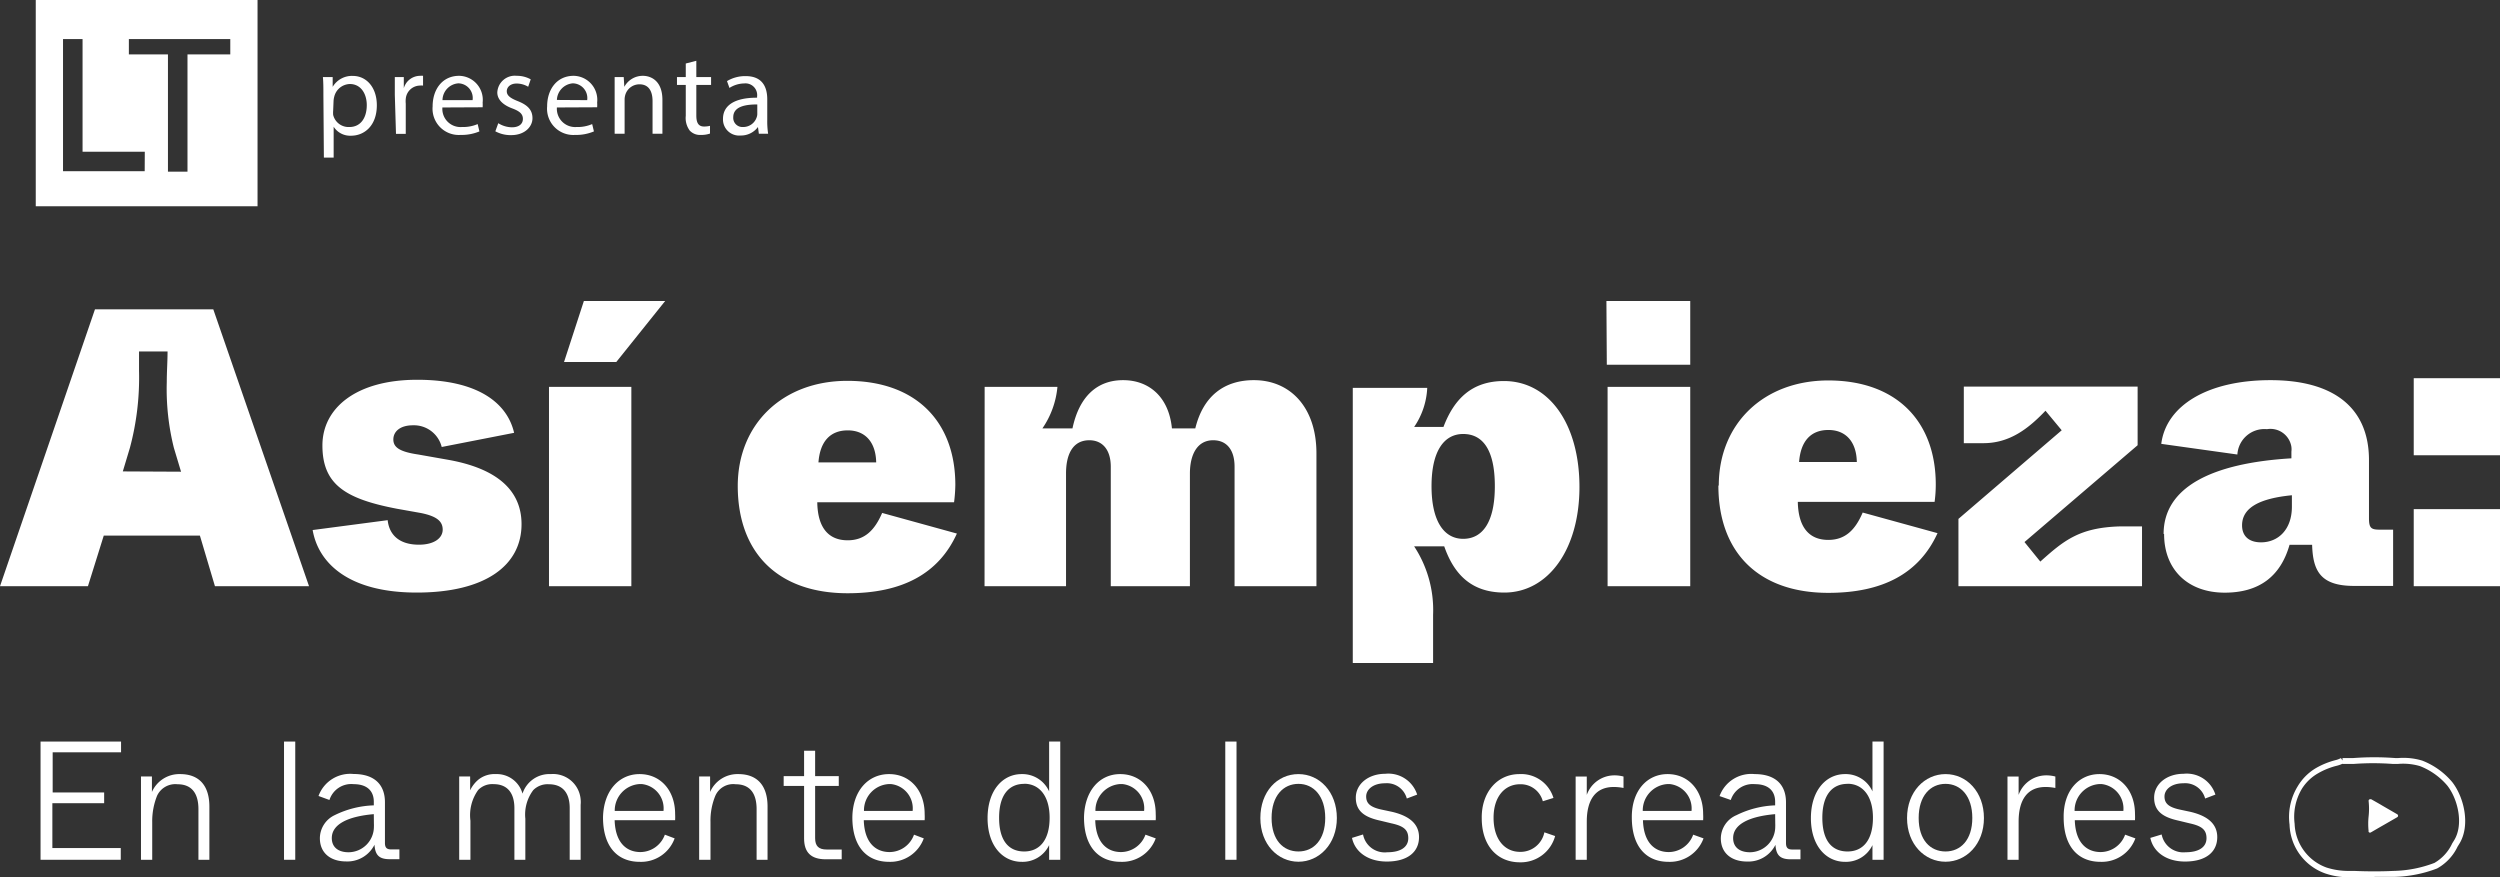 <svg xmlns="http://www.w3.org/2000/svg" viewBox="0 0 255.88 89.8">
      <rect x="0" y="0" width="255.88" height="89.8" fill="#333333" stroke="none"/>
      <title>logo-asi-empieza-lt</title>
      <g id="Layer_2" data-name="Layer 2">
        <g id="Layer_1-2" data-name="Layer 1">
          <g>
            <g id="Group_60" data-name="Group 60">
              <g id="Group_42" data-name="Group 42">
                <g id="Group_40" data-name="Group 40">
                  <path id="Path_149" data-name="Path 149" d="M4.15,75.9h8.24V77h-7v4.11h5.27v1.1H5.36v4.59h7V88H4.15Z" fill="#fff" />
                  <path id="Path_150" data-name="Path 150" d="M14.43,79.47h1.12v1.59a3.06,3.06,0,0,1,2.88-1.83c2.06,0,3,1.3,3,3.32V88H20.31V82.82c0-1.72-.77-2.55-2.14-2.55a2.06,2.06,0,0,0-2.09,1.17,7,7,0,0,0-.5,2.68V88H14.43Z" fill="#fff" />
                  <path id="Path_151" data-name="Path 151" d="M29.07,75.9h1.15V88H29.07Z" fill="#fff" />
                  <path id="Path_152" data-name="Path 152" d="M34.26,83.43a9.73,9.73,0,0,1,4-1v-.36c0-1.12-.69-1.81-2.07-1.81a2.34,2.34,0,0,0-2.47,1.62l-1.12-.41a3.45,3.45,0,0,1,3.59-2.25c2.19,0,3.21,1.14,3.21,2.89v4.16c0,.5.19.67.65.67h.83v1h-1c-1.12,0-1.48-.46-1.55-1.48a3.1,3.1,0,0,1-2.9,1.71c-1.64,0-2.69-.9-2.69-2.37A2.63,2.63,0,0,1,34.26,83.43Zm4-.1c-2.57.22-4.3,1-4.3,2.45,0,.9.62,1.45,1.72,1.45a2.61,2.61,0,0,0,2.59-2.63,2.44,2.44,0,0,0,0-.27Z" fill="#fff" />
                  <path id="Path_153" data-name="Path 153" d="M47,79.47h1.12v1.42A3.22,3.22,0,0,1,49,79.77a2.64,2.64,0,0,1,1.74-.54,2.73,2.73,0,0,1,2.74,2,2.89,2.89,0,0,1,2.9-2,2.83,2.83,0,0,1,3.05,2.59,2.53,2.53,0,0,1,0,.55V88H58.31V82.72c0-1.67-.81-2.45-2.14-2.45a2.06,2.06,0,0,0-1.59.6,4.16,4.16,0,0,0-.81,2.93V88H52.65V82.73c0-1.67-.81-2.47-2.12-2.47a2,2,0,0,0-1.59.6A4.42,4.42,0,0,0,48.15,84v4H47Z" fill="#fff" />
                  <path id="Path_154" data-name="Path 154" d="M65.46,79.23c2.16,0,3.64,1.69,3.64,4.08a6.4,6.4,0,0,1,0,.64H62.91c.07,2.36,1.26,3.26,2.64,3.26a2.68,2.68,0,0,0,2.5-1.78l1,.38a3.65,3.65,0,0,1-3.57,2.4c-2.3,0-3.76-1.57-3.76-4.54C61.77,80.92,63.37,79.23,65.46,79.23ZM67.91,83a2.5,2.5,0,0,0-2.22-2.75h-.23A2.71,2.71,0,0,0,62.92,83Z" fill="#fff" />
                  <path id="Path_155" data-name="Path 155" d="M71.56,79.47h1.12v1.59a3.06,3.06,0,0,1,2.88-1.83c2.06,0,3,1.3,3,3.32V88H77.44V82.82c0-1.72-.77-2.55-2.14-2.55a2,2,0,0,0-2.08,1.17,6.65,6.65,0,0,0-.5,2.68V88H71.56Z" fill="#fff" />
                  <path id="Path_156" data-name="Path 156" d="M82.3,80.44H80.21v-1H82.3v-2.6h1.13v2.6h2.42v1H83.43v5.35c0,.81.37,1.16,1.18,1.16h1.54v1H84.52c-1.52,0-2.22-.71-2.22-2.14Z" fill="#fff" />
                  <path id="Path_157" data-name="Path 157" d="M91,79.23c2.16,0,3.64,1.69,3.64,4.08a6.4,6.4,0,0,1,0,.64H88.41c.07,2.36,1.26,3.26,2.64,3.26a2.67,2.67,0,0,0,2.5-1.78l1,.38A3.65,3.65,0,0,1,91,88.21c-2.3,0-3.76-1.57-3.76-4.54C87.27,80.92,88.87,79.23,91,79.23ZM93.41,83a2.5,2.5,0,0,0-2.22-2.75H91A2.69,2.69,0,0,0,88.43,83Z" fill="#fff" />
                  <path id="Path_158" data-name="Path 158" d="M104.57,79.23A3,3,0,0,1,107.38,81V75.9h1.14V88h-1.14V86.5a3,3,0,0,1-2.81,1.71c-1.92,0-3.49-1.62-3.49-4.47S102.63,79.23,104.57,79.23Zm.26,1c-1.54,0-2.57,1.1-2.57,3.47s1,3.45,2.57,3.45,2.6-1.16,2.6-3.45-1.1-3.48-2.6-3.48Z" fill="#fff" />
                  <path id="Path_159" data-name="Path 159" d="M114.65,79.23c2.16,0,3.64,1.69,3.64,4.08a6.4,6.4,0,0,1,0,.64H112.1c.07,2.36,1.26,3.26,2.64,3.26a2.68,2.68,0,0,0,2.5-1.78l1.05.38a3.66,3.66,0,0,1-3.57,2.4c-2.3,0-3.77-1.57-3.77-4.54C111,80.92,112.56,79.23,114.65,79.23ZM117.1,83a2.49,2.49,0,0,0-2.22-2.75l-.23,0A2.7,2.7,0,0,0,112.12,83Z" fill="#fff" />
                  <path id="Path_160" data-name="Path 160" d="M125.41,75.9h1.15V88h-1.15Z" fill="#fff" />
                  <path id="Path_161" data-name="Path 161" d="M132.9,79.23c2.16,0,3.93,1.82,3.93,4.5S135,88.2,132.9,88.2,129,86.43,129,83.73,130.72,79.23,132.9,79.23Zm0,1c-1.55,0-2.75,1.22-2.75,3.49s1.2,3.43,2.75,3.43,2.74-1.19,2.74-3.43-1.19-3.49-2.74-3.49Z" fill="#fff" />
                  <path id="Path_162" data-name="Path 162" d="M139.51,85.41A2.26,2.26,0,0,0,142,87.23c1.38,0,2.14-.54,2.14-1.44s-.54-1.26-1.73-1.52L141.29,84c-1.52-.33-2.52-.91-2.52-2.35s1.33-2.45,3-2.45a3.09,3.09,0,0,1,3.28,2.13l-1.06.4a2.11,2.11,0,0,0-2.22-1.56c-1.26,0-1.94.66-1.94,1.35s.4,1.09,1.56,1.34l1.08.23c1.85.43,2.77,1.29,2.77,2.59,0,1.5-1.14,2.5-3.3,2.5-1.88,0-3.25-.95-3.56-2.42Z" fill="#fff" />
                  <path id="Path_163" data-name="Path 163" d="M155.52,79.23A3.45,3.45,0,0,1,159,81.67l-1.09.34a2.34,2.34,0,0,0-2.34-1.74c-1.49,0-2.7,1.19-2.7,3.43s1.16,3.49,2.71,3.49a2.49,2.49,0,0,0,2.49-2l1.1.38a3.64,3.64,0,0,1-3.59,2.69c-2.37,0-3.92-1.74-3.92-4.51C151.62,81.13,153.22,79.23,155.52,79.23Z" fill="#fff" />
                  <path id="Path_164" data-name="Path 164" d="M161.27,79.48h1.14v1.88a3,3,0,0,1,2.76-2,3.59,3.59,0,0,1,1,.12v1.17a5.14,5.14,0,0,0-1-.1c-1.88,0-2.76,1.33-2.76,3.54V88h-1.14Z" fill="#fff" />
                  <path id="Path_165" data-name="Path 165" d="M170.68,79.23c2.15,0,3.64,1.69,3.64,4.08a6.28,6.28,0,0,1,0,.64h-6.16c.07,2.36,1.26,3.26,2.64,3.26a2.67,2.67,0,0,0,2.5-1.78l1.06.38a3.67,3.67,0,0,1-3.58,2.4c-2.3,0-3.76-1.57-3.76-4.54C167,80.92,168.59,79.23,170.68,79.23ZM173.13,83a2.51,2.51,0,0,0-2.23-2.75h-.22A2.7,2.7,0,0,0,168.14,83Z" fill="#fff" />
                  <path id="Path_166" data-name="Path 166" d="M177.74,83.43a9.68,9.68,0,0,1,3.95-1v-.36c0-1.12-.69-1.81-2.07-1.81a2.36,2.36,0,0,0-2.47,1.62L176,81.48a3.45,3.45,0,0,1,3.59-2.25c2.19,0,3.21,1.14,3.21,2.89v4.16c0,.5.19.67.65.67h.83v1h-1c-1.13,0-1.49-.46-1.56-1.48a3.1,3.1,0,0,1-2.9,1.71c-1.64,0-2.69-.9-2.69-2.37A2.62,2.62,0,0,1,177.74,83.43Zm3.95-.1c-2.57.22-4.3,1-4.3,2.45,0,.9.62,1.45,1.73,1.45a2.61,2.61,0,0,0,2.58-2.63,2.44,2.44,0,0,0,0-.27Z" fill="#fff" />
                  <path id="Path_167" data-name="Path 167" d="M188.84,79.23A3,3,0,0,1,191.65,81V75.9h1.14V88h-1.14V86.5a3,3,0,0,1-2.81,1.71c-1.92,0-3.49-1.62-3.49-4.47S186.91,79.23,188.84,79.23Zm.26,1c-1.54,0-2.58,1.1-2.58,3.47s1,3.45,2.58,3.45,2.6-1.16,2.6-3.45-1.1-3.48-2.6-3.48Z" fill="#fff" />
                  <path id="Path_168" data-name="Path 168" d="M199.13,79.23c2.16,0,3.93,1.82,3.93,4.5s-1.81,4.47-3.93,4.47-3.94-1.77-3.94-4.47S197,79.23,199.13,79.23Zm0,1c-1.55,0-2.75,1.22-2.75,3.49s1.2,3.43,2.75,3.43,2.74-1.19,2.74-3.43-1.19-3.49-2.74-3.49Z" fill="#fff" />
                  <path id="Path_169" data-name="Path 169" d="M205.47,79.48h1.14v1.88a3,3,0,0,1,2.76-2,3.59,3.59,0,0,1,1,.12v1.17a5.14,5.14,0,0,0-1-.1c-1.88,0-2.76,1.33-2.76,3.54V88h-1.14Z" fill="#fff" />
                  <path id="Path_170" data-name="Path 170" d="M214.88,79.23c2.15,0,3.64,1.69,3.64,4.08a6.28,6.28,0,0,1,0,.64h-6.16c.07,2.36,1.26,3.26,2.65,3.26a2.68,2.68,0,0,0,2.5-1.78l1.05.38a3.66,3.66,0,0,1-3.57,2.4c-2.3,0-3.77-1.57-3.77-4.54C211.18,80.92,212.79,79.23,214.88,79.23ZM217.33,83a2.52,2.52,0,0,0-2.23-2.75h-.22A2.7,2.7,0,0,0,212.34,83Z" fill="#fff" />
                  <path id="Path_171" data-name="Path 171" d="M221.25,85.41a2.26,2.26,0,0,0,2.45,1.82c1.38,0,2.14-.54,2.14-1.44s-.54-1.26-1.73-1.52L223,84c-1.52-.33-2.52-.91-2.52-2.35s1.33-2.45,3-2.45a3.07,3.07,0,0,1,3.27,2.13l-1.05.4a2.11,2.11,0,0,0-2.22-1.56c-1.26,0-1.94.66-1.94,1.35s.4,1.09,1.56,1.34l1.08.23c1.85.43,2.76,1.29,2.76,2.59,0,1.5-1.13,2.5-3.3,2.5-1.88,0-3.24-.95-3.55-2.42Z" fill="#fff" />
                </g>
              </g>
              <path id="Path_175" data-name="Path 175" d="M247.05,60h8.83V52.11h-8.83Zm0-13.4h8.83V38.71h-8.83Zm-12.47,5.26c0,2.35-1.41,3.65-3.16,3.65-1.25,0-1.94-.65-1.94-1.74,0-1.82,1.82-2.76,5.1-3.08ZM221.5,54.66c0,3.68,2.47,6,6.2,6,3.48,0,5.71-1.62,6.64-4.9h2.31c.08,2.67.85,4.21,4.29,4.21h4V54.21h-1.42c-.85,0-1.05-.2-1.05-1.17V47.09c0-5.35-3.6-8.18-10.08-8.18s-10.69,2.63-11.18,6.52L229,46.52a2.77,2.77,0,0,1,2.94-2.6h.13a2.17,2.17,0,0,1,2.46,1.82,2,2,0,0,1,0,.49v.68c-8.22.49-13.08,3-13.08,7.74M200.45,60h18.79V53.88h-2.31c-4.13.13-5.71,1.46-8.1,3.6l-1.62-2,11.58-9.91v-6H201v5.79h2c2.71,0,4.62-1.5,6.36-3.32l1.66,2-10.57,9.07ZM184.14,47.29c.16-2.15,1.21-3.28,3-3.28s2.87,1.21,2.91,3.28Zm-8.26,2.39c0,6.92,4.17,11,11.25,11,5.59,0,9.31-2,11.18-6.11l-7.66-2.11c-.76,1.78-1.78,2.8-3.52,2.8-1.94,0-3.07-1.26-3.12-3.89h14a13.31,13.31,0,0,0,.12-1.78c0-6.44-4-10.65-11-10.65-6.6,0-11.21,4.41-11.21,10.77M164.54,60H173V39.6h-8.46Zm-.08-22.67H173V30.81h-8.58ZM153,49.76c0,3.69-1.26,5.39-3.24,5.39s-3.24-1.83-3.24-5.39,1.26-5.34,3.24-5.34S153,46,153,49.76m-14.54,18.1h8.22V62.92a11.86,11.86,0,0,0-1.94-7h3.08c1,2.87,2.79,4.73,6.15,4.73,4.46,0,7.69-4.37,7.69-10.81S158.55,39,153.93,39c-3.28,0-5.1,1.83-6.19,4.7h-3a7.7,7.7,0,0,0,1.34-4h-7.62ZM100.77,60h8.34V48.46c0-1.9.65-3.4,2.39-3.4,1.3,0,2.19.93,2.19,2.71V60h8.1V48.46c0-1.9.73-3.4,2.38-3.4,1.34,0,2.19.93,2.19,2.71V60h8.38V46.4c0-4.74-2.71-7.49-6.4-7.49-3,0-5.18,1.58-6,4.94h-2.39c-.32-3.24-2.35-4.94-5-4.94s-4.49,1.66-5.18,4.94h-3.08a8.94,8.94,0,0,0,1.54-4.25h-7.45Zm-17-12.67c.16-2.15,1.21-3.28,3-3.28s2.87,1.21,2.91,3.28Zm-8.26,2.39c0,6.92,4.17,11,11.25,11,5.59,0,9.32-2,11.18-6.11l-7.65-2.11c-.77,1.78-1.79,2.8-3.53,2.8-1.94,0-3.07-1.26-3.11-3.89h14a15.22,15.22,0,0,0,.13-1.78c0-6.44-4-10.65-11.06-10.65-6.6,0-11.21,4.41-11.21,10.77M57.73,37.05h5.35l5-6.24H59.76ZM56.19,60h8.43V39.6H56.19ZM32,54.25c.57,3.32,3.6,6.4,10.65,6.4s10.73-2.79,10.73-7c0-3.6-2.71-5.75-7.57-6.6l-3-.53c-1.9-.28-2.55-.73-2.55-1.54s.69-1.45,2-1.45a2.93,2.93,0,0,1,2.95,2.22l7.41-1.45c-.69-3-3.64-5.43-9.92-5.43S33,41.79,33,45.59c0,4,2.35,5.47,7.62,6.48l2.47.44c1.62.33,2.22.85,2.22,1.7s-.85,1.54-2.43,1.54c-2.22,0-3.07-1.21-3.2-2.51Zm-19.43-6,.73-2.43a27.72,27.72,0,0,0,.93-7.85c0-.45,0-1.14,0-2h2.92c0,1-.08,2.07-.08,3.12a24.82,24.82,0,0,0,.73,6.76l.73,2.43ZM22,60h9.63l-9.8-28.34H9.72L0,60H9l1.62-5.18h9.84Z" fill="#fff" />
              <g id="Group_58" data-name="Group 58">
                <path id="Path_172" data-name="Path 172" d="M245.33,83.66l-1.25.72-.49.28-.93.54a.16.16,0,0,1-.23-.07h0a.11.11,0,0,1,0-.08,7.22,7.22,0,0,1,0-1.47,7.22,7.22,0,0,0,0-1.61.17.17,0,0,1,.18-.17l.08,0s.89.5,1.15.66l1.52.88a.18.18,0,0,1,.07.23.16.16,0,0,1-.07.07" fill="#fff" />
                <path id="Path_173" data-name="Path 173" d="M239.76,78.17a3.24,3.24,0,0,1-.52.19,7.36,7.36,0,0,0-2,.8,4.68,4.68,0,0,0-1.64,1.58,5.61,5.61,0,0,0-.74,3.58,4.94,4.94,0,0,0,3.28,4.48,7.41,7.41,0,0,0,2.38.34l.44,0c1.41.06,2.75.06,4,0a12.36,12.36,0,0,0,4.21-.82,4.47,4.47,0,0,0,1.82-2l.18-.29c1-1.58.44-4.18-.68-5.62a7,7,0,0,0-2.81-2,6.1,6.1,0,0,0-2.25-.22h-.53a27.23,27.23,0,0,0-4,0c-.32,0-.63,0-1.12,0ZM243,89.79c-.66,0-1.34,0-2,0l-.43,0a7.5,7.5,0,0,1-2.57-.39,5.48,5.48,0,0,1-3.66-5,6,6,0,0,1,.84-3.93A5.32,5.32,0,0,1,237,78.64a7.92,7.92,0,0,1,2.09-.85,2.25,2.25,0,0,0,.51-.2l.16.25v-.25c.47,0,.78,0,1.08,0a28.57,28.57,0,0,1,4.34,0h.27a6.66,6.66,0,0,1,2.47.26A7.59,7.59,0,0,1,251,80.06c1.23,1.59,1.86,4.45.72,6.3l-.18.29a5,5,0,0,1-2.1,2.24,13,13,0,0,1-4.4.86c-.64,0-1.31,0-2,0" fill="#fff" />
              </g>
            </g>
            <g>
              <path id="Path_585" data-name="Path 585" d="M3.66,0V21.11h22.7V0ZM14.81,17.52H6.45V4h2V15.53h6.37ZM23.57,5.57H19.19v12h-2V5.57h-4V4H23.57Z" fill="#fff" />
              <g>
                <path d="M33.1,9.78c0-.74,0-1.34-.05-1.89h1l0,1h0a2.29,2.29,0,0,1,2.06-1.12c1.41,0,2.46,1.19,2.46,3,0,2.09-1.27,3.12-2.64,3.12a2,2,0,0,1-1.78-.92h0v3.16h-1Zm1,1.55a2.68,2.68,0,0,0,0,.43A1.62,1.62,0,0,0,35.77,13c1.12,0,1.77-.91,1.77-2.24,0-1.17-.61-2.16-1.73-2.16a1.69,1.69,0,0,0-1.6,1.3,2.13,2.13,0,0,0-.07.44Z" fill="#fff" />
                <path d="M40.41,9.7c0-.68,0-1.27,0-1.81h.92l0,1.14h0A1.74,1.74,0,0,1,43,7.76a1.32,1.32,0,0,1,.3,0v1a1.71,1.71,0,0,0-.36,0,1.48,1.48,0,0,0-1.41,1.36,2.38,2.38,0,0,0,0,.49v3.09h-1Z" fill="#fff" />
                <path d="M45.28,11a1.86,1.86,0,0,0,2,2,3.8,3.8,0,0,0,1.61-.3l.18.75a4.71,4.71,0,0,1-1.93.36,2.69,2.69,0,0,1-2.86-2.92c0-1.75,1-3.13,2.72-3.13a2.46,2.46,0,0,1,2.4,2.73,4.49,4.49,0,0,1,0,.49Zm3.09-.75a1.5,1.5,0,0,0-1.46-1.72,1.75,1.75,0,0,0-1.62,1.72Z" fill="#fff" />
                <path d="M51,12.61a2.69,2.69,0,0,0,1.39.42c.77,0,1.13-.38,1.13-.86s-.3-.78-1.08-1.07c-1-.37-1.54-.94-1.54-1.64a1.8,1.8,0,0,1,2-1.7,2.9,2.9,0,0,1,1.42.36l-.26.76a2.32,2.32,0,0,0-1.19-.33c-.62,0-1,.36-1,.79s.35.7,1.1,1c1,.39,1.53.89,1.53,1.76s-.79,1.73-2.17,1.73a3.27,3.27,0,0,1-1.63-.39Z" fill="#fff" />
                <path d="M57,11a1.87,1.87,0,0,0,2,2,3.76,3.76,0,0,0,1.61-.3l.18.75a4.67,4.67,0,0,1-1.93.36A2.69,2.69,0,0,1,56,10.89c0-1.75,1-3.13,2.72-3.13a2.46,2.46,0,0,1,2.4,2.73,4,4,0,0,1,0,.49Zm3.1-.75a1.51,1.51,0,0,0-1.47-1.72A1.77,1.77,0,0,0,57,10.23Z" fill="#fff" />
                <path d="M62.91,9.46c0-.6,0-1.09,0-1.57h.93l.06,1h0A2.14,2.14,0,0,1,65.8,7.76c.8,0,2,.48,2,2.47v3.46H66.79V10.35c0-.94-.34-1.72-1.34-1.72A1.51,1.51,0,0,0,64,9.71a1.75,1.75,0,0,0-.07.49v3.49H62.91Z" fill="#fff" />
                <path d="M71.27,6.22V7.89h1.51v.8H71.27v3.13c0,.72.2,1.13.79,1.13a2.6,2.6,0,0,0,.61-.07l0,.79a2.67,2.67,0,0,1-.93.14,1.44,1.44,0,0,1-1.14-.44,2.15,2.15,0,0,1-.41-1.51V8.69h-.9v-.8h.9V6.5Z" fill="#fff" />
                <path d="M77.67,13.69,77.58,13h0a2.17,2.17,0,0,1-1.78.87A1.65,1.65,0,0,1,74,12.16c0-1.4,1.24-2.17,3.49-2.16V9.88a1.2,1.2,0,0,0-1.32-1.34A2.9,2.9,0,0,0,74.66,9l-.25-.7a3.63,3.63,0,0,1,1.91-.51c1.78,0,2.21,1.21,2.21,2.37V12.3a8.32,8.32,0,0,0,.09,1.39Zm-.16-3c-1.15,0-2.46.18-2.46,1.31a.94.94,0,0,0,1,1,1.45,1.45,0,0,0,1.4-1,1,1,0,0,0,.06-.34Z" fill="#fff" />
              </g>
            </g>
          </g>
        </g>
      </g>
    </svg>